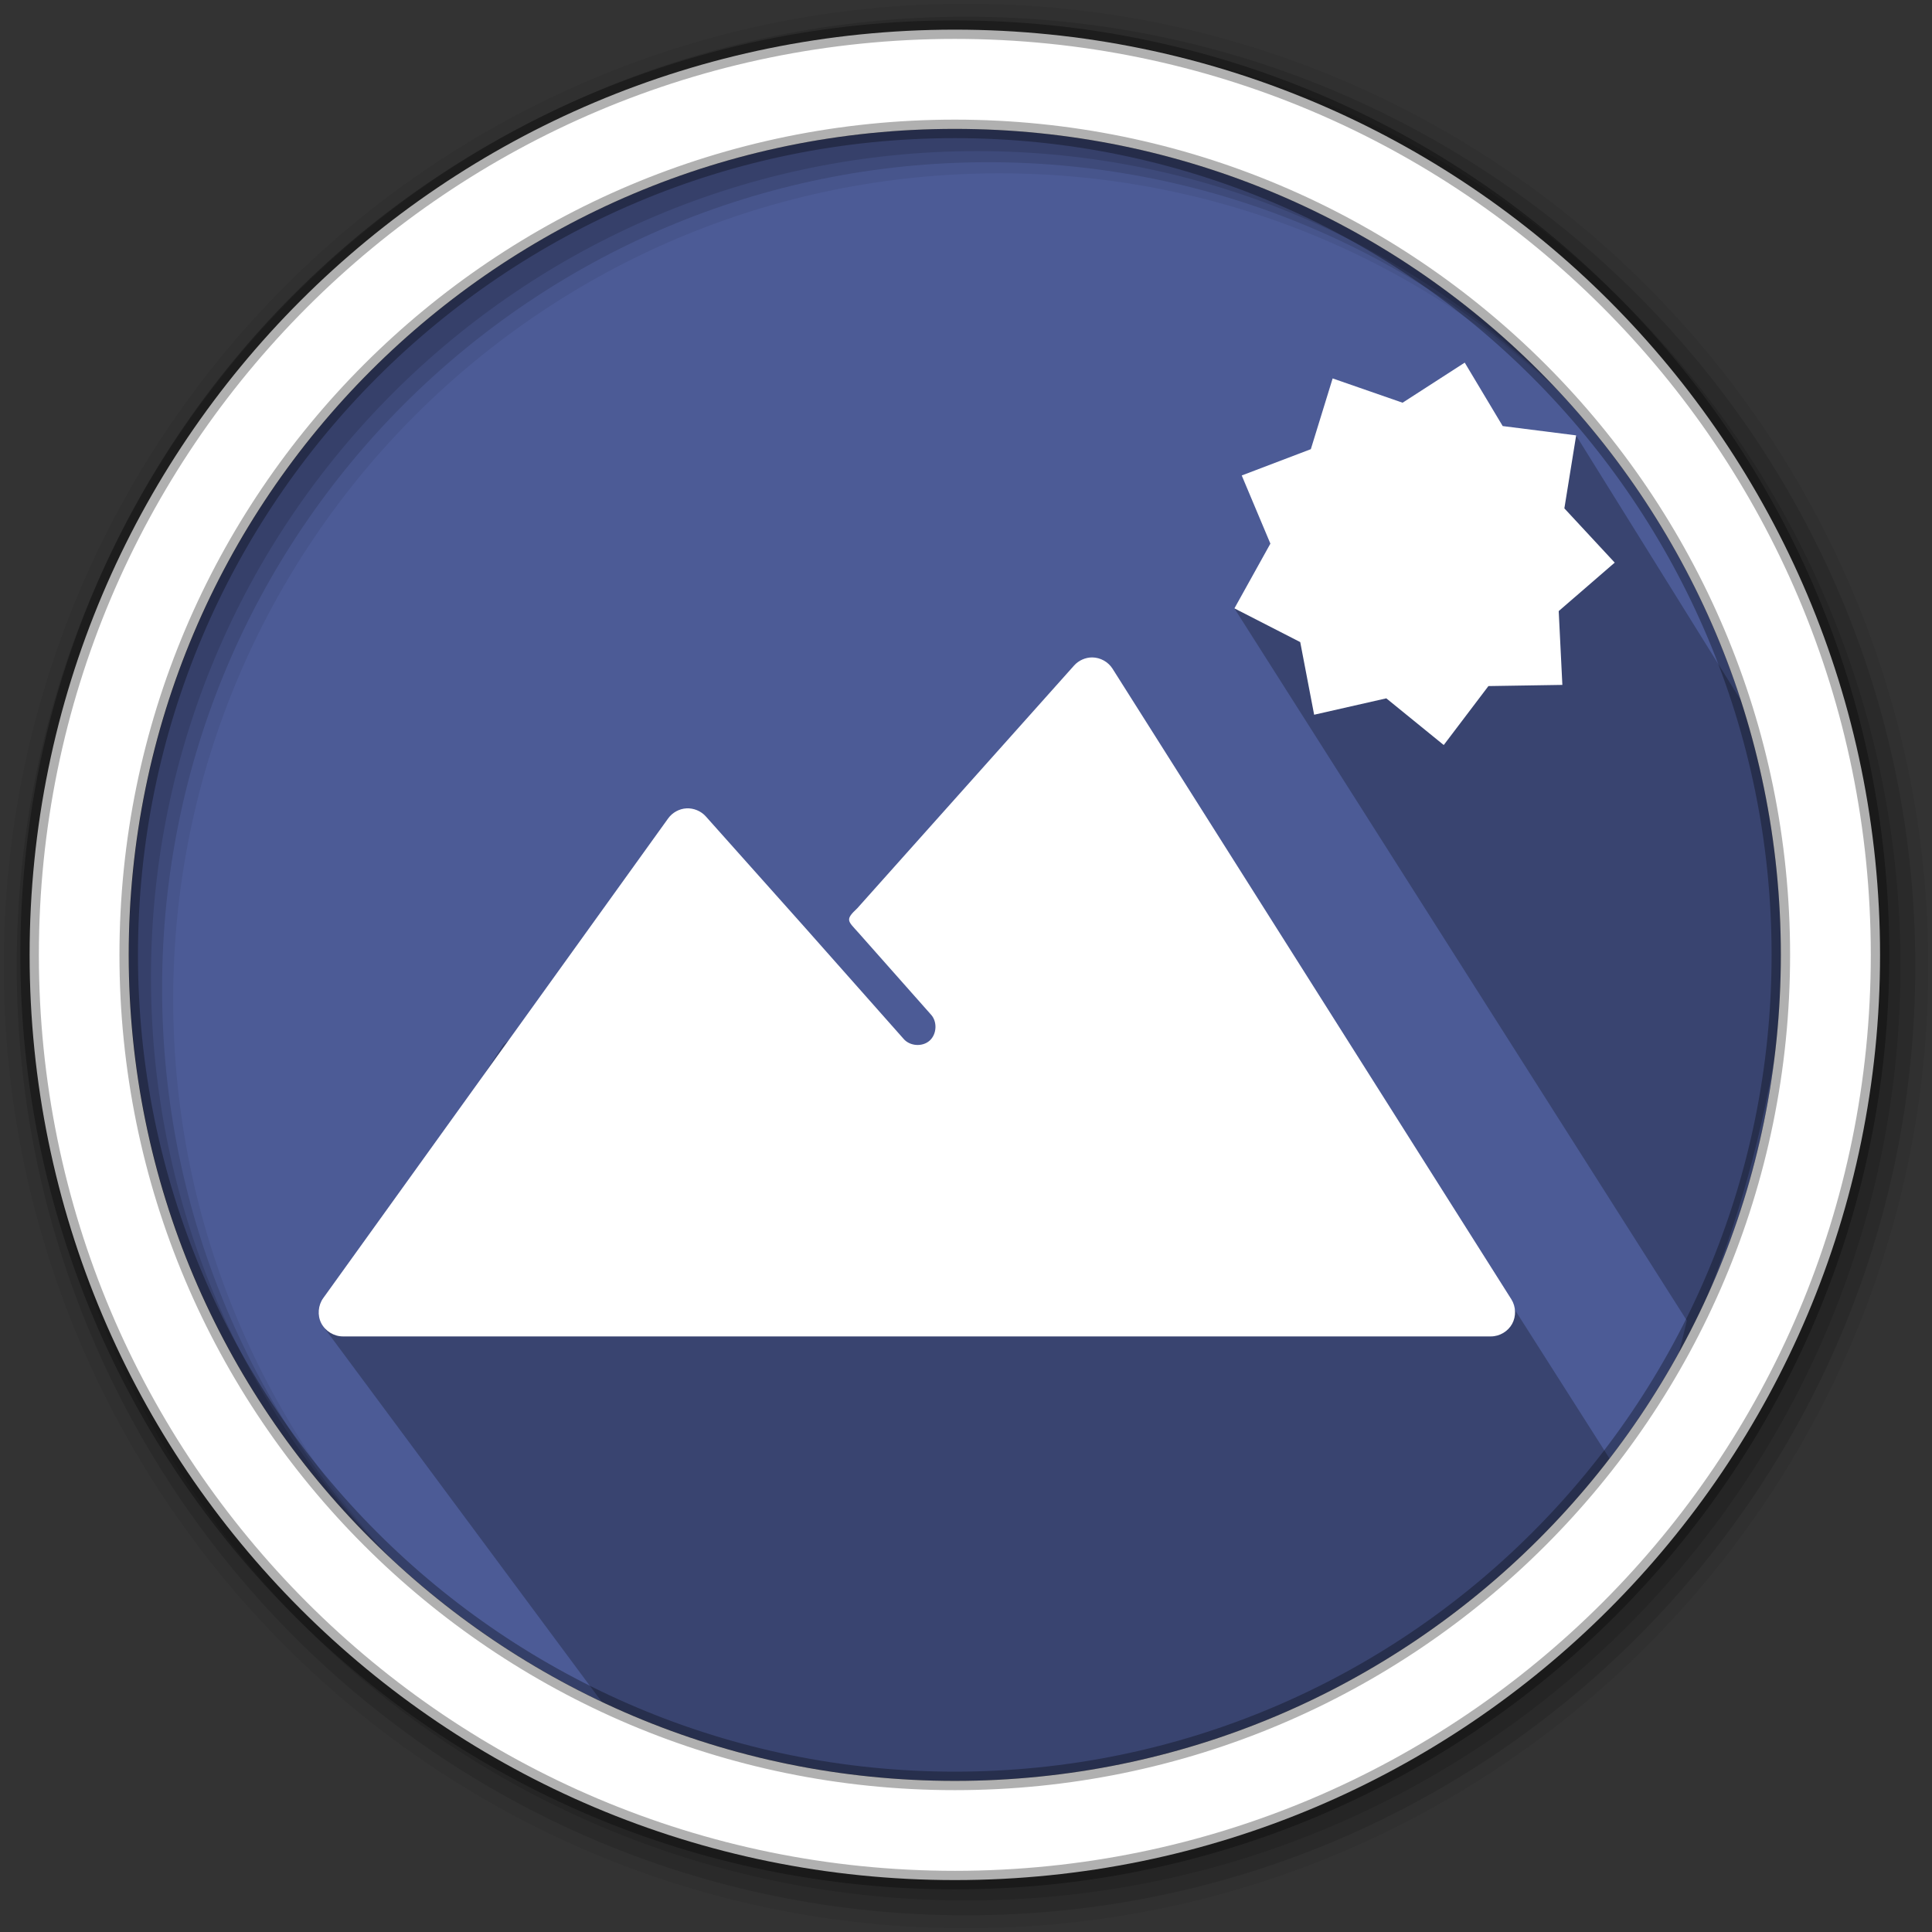 <?xml version="1.0" encoding="UTF-8" standalone="no"?>
<svg xmlns="http://www.w3.org/2000/svg" height="512" viewBox="0 0 512 512" width="512" version="1.1">
 <rect x="0" y="0" width="512" height="512" fill="#333333" stroke="none"/>
 <path d="m471.95 253.05c0 120.9-98.01 218.9-218.9 218.9-120.9 0-218.9-98.01-218.9-218.9 0-120.9 98.01-218.9 218.9-218.9 120.9 0 218.9 98.01 218.9 218.9" fill="#4C5B96" fill-rule="evenodd"/>
 <path d="m256 1c-140.83 0-255 114.17-255 255 0 140.83 114.17 255 255 255 140.83 0 255-114.17 255-255 0-140.83-114.17-255-255-255m8.827 44.931c120.9 0 218.9 98 218.9 218.9 0 120.9-98 218.9-218.9 218.9-120.9 0-218.93-98-218.93-218.9 0-120.9 98.03-218.9 218.93-218.9" fill-opacity=".067" fill-rule="evenodd"/>
 <g fill-opacity=".129" fill-rule="evenodd">
  <path d="m256 4.433c-138.94 0-251.57 112.63-251.57 251.57 0 138.94 112.63 251.57 251.57 251.57 138.94 0 251.57-112.63 251.57-251.57 0-138.94-112.63-251.57-251.57-251.57m5.885 38.556c120.9 0 218.9 98 218.9 218.9 0 120.9-98 218.9-218.9 218.9-120.9 0-218.93-98-218.93-218.9 0-120.9 98.03-218.9 218.93-218.9"/>
  <path d="m256 8.356c-136.77 0-247.64 110.87-247.64 247.64 0 136.77 110.87 247.64 247.64 247.64 136.77 0 247.64-110.87 247.64-247.64 0-136.77-110.87-247.64-247.64-247.64m2.942 31.691c120.9 0 218.9 98 218.9 218.9 0 120.9-98 218.9-218.9 218.9-120.9 0-218.93-98-218.93-218.9 0-120.9 98.03-218.9 218.93-218.9"/>
 </g>
 <path d="m 351.463,144.124 -24.328,17.115 119.901,188.739 c -6.389,26.488 -5.307,19.227 -19.853,37.558 L 396.668,339.589 277.73,219.862 c 8.774,14.619 14.612,16.632 -40.213,24.911 l 34.388,32.367 -25.052,18.345 -62.686,-63.913 -17.986,18.136 -32.787,27.131 -48.021,74.29 87.537,117.997 c 88.114,19.725 276.837,15.298 301.244,-216.548 l 8.984,-31.963 -65.49,-105.261 -62.798,16.294" style="opacity:0.25"/>
 <path d="m253.04 7.859c-135.42 0-245.19 109.78-245.19 245.19 0 135.42 109.78 245.19 245.19 245.19 135.42 0 245.19-109.78 245.19-245.19 0-135.42-109.78-245.19-245.19-245.19zm0 26.297c120.9 0 218.9 98 218.9 218.9 0 120.9-98 218.9-218.9 218.9-120.9 0-218.93-98-218.93-218.9 0-120.9 98.03-218.9 218.93-218.9z" fill="#ffffff" fill-rule="evenodd" stroke="#000000" stroke-opacity=".31" stroke-width="4.904"/>
 <path d="m 388.165,96.099 -16.469,10.625 -18.531,-6.438 -5.781,18.75 -18.312,6.969 7.594,18.062 -9.531,17.156 17.438,8.938 3.688,19.25 19.125,-4.344 15.219,12.375 11.844,-15.625 19.594,-0.312 -0.969,-19.562 14.844,-12.844 -13.344,-14.375 3.125,-19.344 -19.469,-2.469 -10.062,-16.813 z m -98.688,78.125 c -1.807,-0.014 -3.605,0.78 -4.812,2.125 l -57.469,64.344 c -3.353,3.127 -2.502,3.326 0.312,6.5 l 19.156,21.625 c 1.786,1.881 1.627,5.247 -0.312,6.969 -1.94,1.722 -5.281,1.465 -6.938,-0.531 l -26.25,-29.625 -26.125,-29.281 c -1.272,-1.422 -3.219,-2.227 -5.125,-2.125 -1.905,0.102 -3.73,1.107 -4.844,2.656 l -91.406,127.125 c -1.376,1.899 -1.598,4.568 -0.531,6.656 1.067,2.089 3.373,3.502 5.719,3.5 l 304.281,0 c 2.274,0 4.496,-1.321 5.594,-3.312 1.097,-1.992 1.025,-4.576 -0.188,-6.5 L 294.821,177.193 c -1.139,-1.793 -3.219,-2.949 -5.344,-2.969 z" style="fill:#ffffff;fill-opacity:1;fill-rule:evenodd;"/>
</svg>
